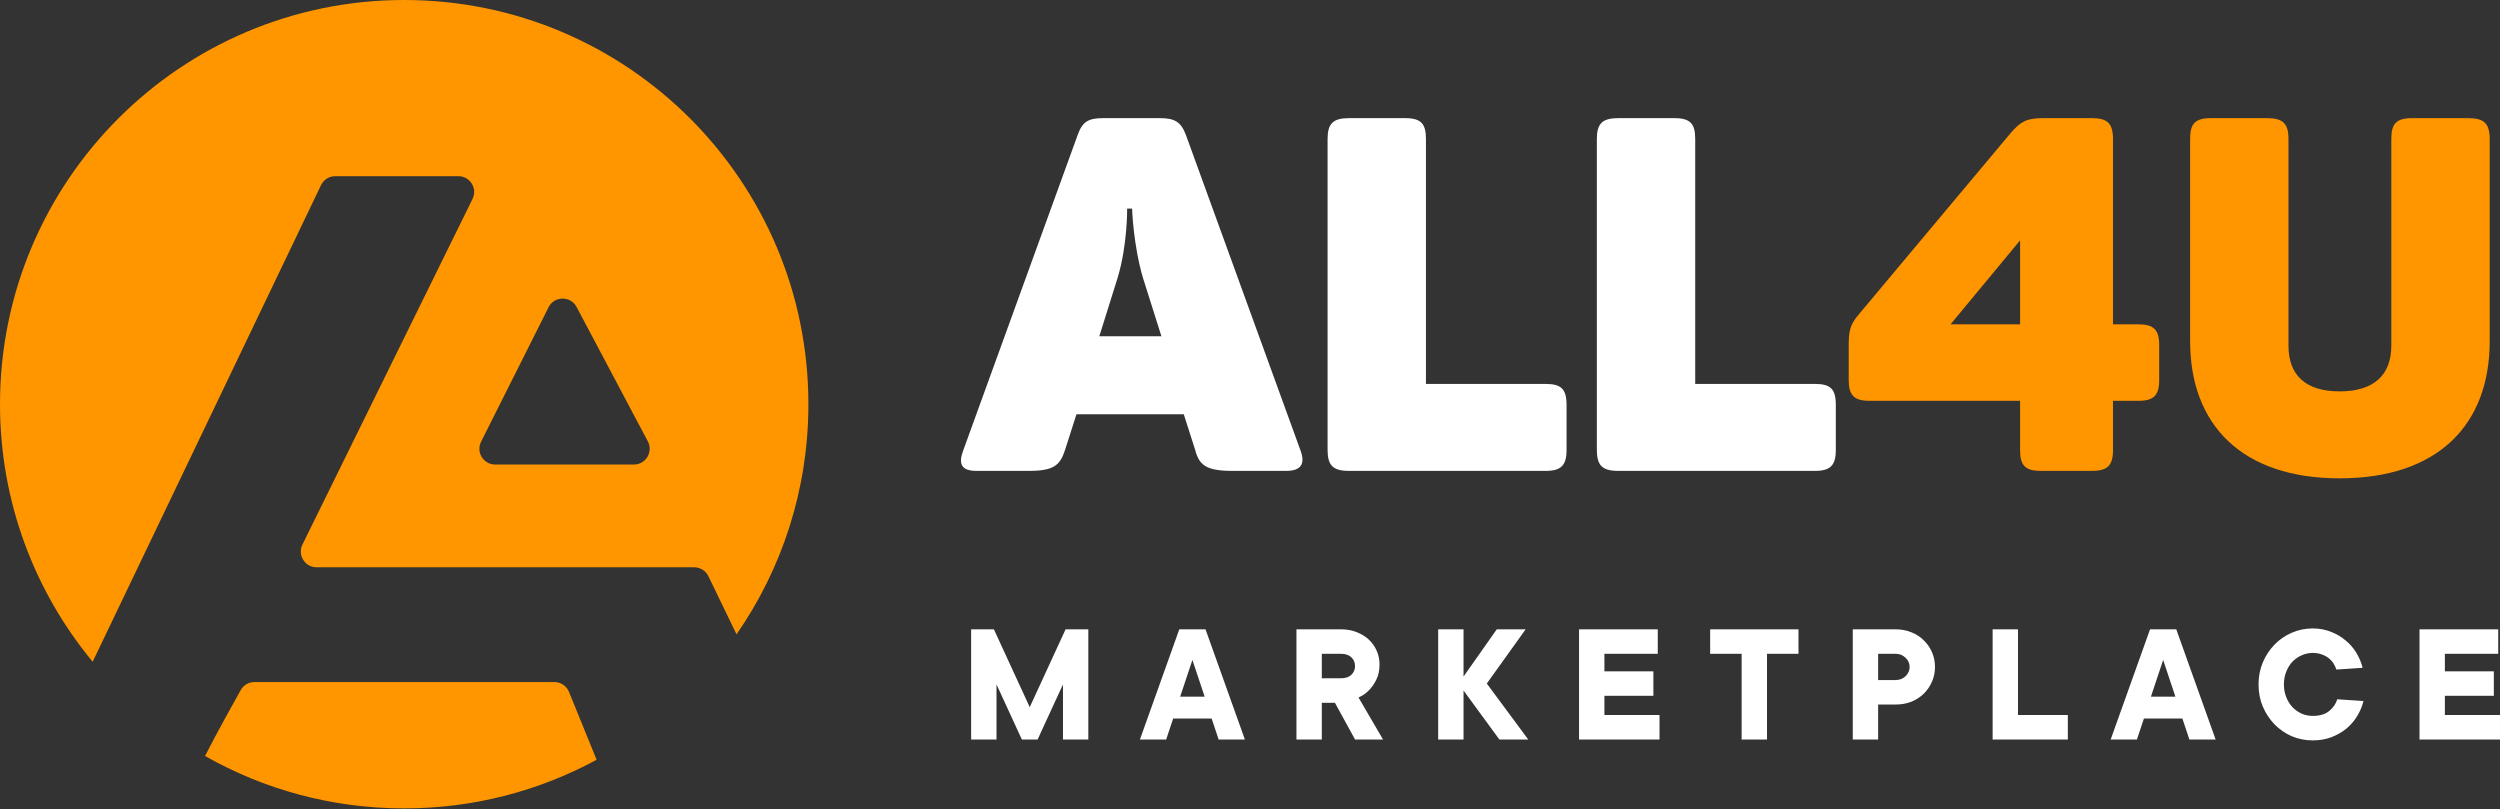 <svg width="173" height="56" viewBox="0 0 173 56" fill="none" xmlns="http://www.w3.org/2000/svg">
<rect x="0" y="0" width="173" height="56" fill="#333333" stroke="none"/>
<path d="M89.996 31.175L82.055 9.31C81.711 8.416 81.264 8.176 80.267 8.176H76.348C75.351 8.176 74.904 8.382 74.56 9.379L66.653 31.175C66.309 32.103 66.515 32.585 67.581 32.585H71.191C72.91 32.585 73.357 32.206 73.7 31.141L74.491 28.666H81.917L82.708 31.141C82.983 32.206 83.498 32.585 85.286 32.585H88.999C90.03 32.585 90.34 32.103 89.996 31.175ZM79.098 19.246L80.37 23.268H76.073L77.344 19.211C78.032 16.908 77.998 14.433 77.998 14.433H78.342C78.342 14.433 78.41 16.908 79.098 19.246ZM97.232 8.176H93.347C92.247 8.176 91.869 8.554 91.869 9.62V31.141C91.869 32.206 92.247 32.585 93.347 32.585H106.961C108.027 32.585 108.405 32.206 108.405 31.141V28.012C108.405 26.912 108.027 26.568 106.961 26.568H98.676V9.62C98.676 8.554 98.332 8.176 97.232 8.176ZM115.865 8.176H111.98C110.88 8.176 110.502 8.554 110.502 9.62V31.141C110.502 32.206 110.88 32.585 111.98 32.585H125.594C126.66 32.585 127.038 32.206 127.038 31.141V28.012C127.038 26.912 126.66 26.568 125.594 26.568H117.309V9.62C117.309 8.554 116.965 8.176 115.865 8.176Z" fill="white"/>
<path d="M147.973 22.443H146.219V9.62C146.219 8.554 145.841 8.176 144.775 8.176H141.372C140.237 8.176 139.825 8.416 139.137 9.207L128.686 21.687C127.998 22.477 127.93 22.89 127.93 24.024V26.293C127.93 27.359 128.308 27.737 129.374 27.737H139.79V31.141C139.79 32.206 140.134 32.585 141.234 32.585H144.775C145.841 32.585 146.219 32.206 146.219 31.141V27.737H147.973C149.039 27.737 149.417 27.359 149.417 26.293V23.887C149.417 22.821 149.039 22.443 147.973 22.443ZM139.79 16.633V22.443H134.977L139.79 16.633ZM158.362 23.921V9.62C158.362 8.554 157.984 8.176 156.885 8.176H152.999C151.9 8.176 151.556 8.554 151.556 9.62V23.612C151.556 29.387 155.131 33.1 161.903 33.1C168.711 33.1 172.287 29.387 172.287 23.612V9.62C172.287 8.554 171.907 8.176 170.808 8.176H166.922C165.823 8.176 165.479 8.554 165.479 9.62V23.921C165.479 25.95 164.275 27.084 161.903 27.084C159.532 27.084 158.362 25.95 158.362 23.921Z" fill="#FF9600"/>
<path d="M73.739 43.549H75.312V51.174H73.558V47.361L71.802 51.174H70.713L68.958 47.361V51.174H67.203V43.549H68.777L71.258 48.935L73.739 43.549ZM83.362 48.209L82.515 45.667L81.667 48.209H83.362ZM81.183 49.722L80.699 51.174H78.883L81.607 43.549H83.422L86.146 51.174H84.33L83.846 49.722H81.183ZM92.801 43.549C93.196 43.549 93.555 43.613 93.878 43.742C94.209 43.872 94.491 44.045 94.725 44.263C94.959 44.481 95.141 44.739 95.27 45.038C95.399 45.328 95.463 45.639 95.463 45.969C95.463 46.397 95.387 46.756 95.234 47.047C95.088 47.337 94.923 47.575 94.737 47.761C94.56 47.938 94.394 48.068 94.241 48.148C94.088 48.229 94.011 48.269 94.011 48.269L95.706 51.174H93.769L92.377 48.632H91.469V51.174H89.714V43.549H92.801ZM92.801 46.938C93.107 46.938 93.345 46.857 93.515 46.696C93.684 46.534 93.769 46.333 93.769 46.091C93.769 45.848 93.684 45.647 93.515 45.485C93.345 45.324 93.107 45.243 92.801 45.243H91.469V46.938H92.801ZM103.758 51.174L101.277 47.785V51.174H99.522V43.549H101.277V46.817L103.577 43.549H105.574L102.887 47.301L105.755 51.174H103.758ZM109.27 43.549H114.717V45.243H111.025V46.454H114.414V48.148H111.025V49.48H114.838V51.174H109.27V43.549ZM122.277 51.174H120.521V45.243H118.343V43.549H124.455V45.243H122.277V51.174ZM131.177 43.549C131.573 43.549 131.936 43.617 132.267 43.755C132.597 43.884 132.884 44.069 133.126 44.311C133.368 44.545 133.558 44.82 133.695 45.134C133.832 45.449 133.901 45.788 133.901 46.151C133.901 46.514 133.832 46.853 133.695 47.168C133.558 47.482 133.368 47.761 133.126 48.003C132.884 48.237 132.597 48.422 132.267 48.56C131.936 48.689 131.573 48.753 131.177 48.753H129.967V51.174H128.212V43.549H131.177ZM131.177 47.059C131.452 47.059 131.682 46.97 131.867 46.792C132.053 46.607 132.146 46.393 132.146 46.151C132.146 45.909 132.053 45.699 131.867 45.522C131.682 45.336 131.452 45.243 131.177 45.243H129.967V47.059H131.177ZM137.89 43.549H139.645V49.48H143.094V51.174H137.89V43.549ZM150.538 48.209L149.691 45.667L148.844 48.209H150.538ZM148.359 49.722L147.875 51.174H146.059L148.783 43.549H150.598L153.322 51.174H151.506L151.022 49.722H148.359ZM160.043 49.54C160.527 49.54 160.906 49.427 161.181 49.201C161.464 48.967 161.649 48.697 161.737 48.39L163.553 48.511C163.464 48.874 163.319 49.221 163.117 49.552C162.915 49.883 162.666 50.173 162.367 50.424C162.067 50.666 161.721 50.863 161.326 51.017C160.938 51.162 160.511 51.235 160.043 51.235C159.526 51.235 159.038 51.138 158.579 50.944C158.127 50.742 157.732 50.468 157.393 50.121C157.054 49.766 156.783 49.354 156.582 48.886C156.388 48.418 156.291 47.91 156.291 47.361C156.291 46.821 156.388 46.316 156.582 45.848C156.783 45.372 157.054 44.961 157.393 44.614C157.732 44.259 158.127 43.985 158.579 43.791C159.038 43.589 159.526 43.488 160.043 43.488C160.495 43.488 160.91 43.565 161.29 43.718C161.676 43.864 162.015 44.061 162.306 44.311C162.605 44.553 162.855 44.84 163.057 45.171C163.258 45.502 163.404 45.848 163.493 46.212L161.676 46.333C161.629 46.179 161.559 46.034 161.471 45.897C161.382 45.76 161.269 45.639 161.132 45.534C160.994 45.429 160.834 45.344 160.648 45.28C160.47 45.215 160.269 45.183 160.043 45.183C159.768 45.183 159.51 45.239 159.268 45.352C159.026 45.457 158.812 45.606 158.627 45.8C158.448 45.994 158.308 46.224 158.204 46.49C158.098 46.756 158.046 47.047 158.046 47.361C158.046 47.676 158.098 47.967 158.204 48.233C158.308 48.499 158.448 48.729 158.627 48.923C158.812 49.117 159.026 49.27 159.268 49.383C159.51 49.488 159.768 49.54 160.043 49.54ZM167.43 43.549H172.877V45.243H169.185V46.454H172.574V48.148H169.185V49.48H172.999V51.174H167.43V43.549Z" fill="white"/>
<path fill-rule="evenodd" clip-rule="evenodd" d="M55.941 27.971C55.941 33.888 54.104 39.376 50.968 43.895L49.02 39.872C48.838 39.495 48.456 39.256 48.038 39.256H21.908C21.1 39.256 20.572 38.408 20.929 37.683L32.701 13.764C33.058 13.039 32.53 12.191 31.721 12.191H23.198C22.778 12.191 22.396 12.432 22.214 12.811L6.412 45.793C2.407 40.953 0 34.743 0 27.971C0 12.523 12.523 0 27.971 0C43.418 0 55.941 12.523 55.941 27.971ZM39.374 47.878L41.285 52.575C37.326 54.722 32.791 55.941 27.971 55.941C22.959 55.941 18.256 54.623 14.188 52.315C15.095 50.549 16.15 48.657 16.663 47.748C16.855 47.407 17.216 47.198 17.608 47.198H38.363C38.807 47.198 39.206 47.467 39.374 47.878ZM37.96 21.264L33.291 30.565C32.927 31.291 33.455 32.146 34.267 32.146H43.866C44.689 32.146 45.216 31.27 44.83 30.543L39.9 21.242C39.484 20.459 38.358 20.471 37.96 21.264Z" fill="#FF9600"/>
</svg>
